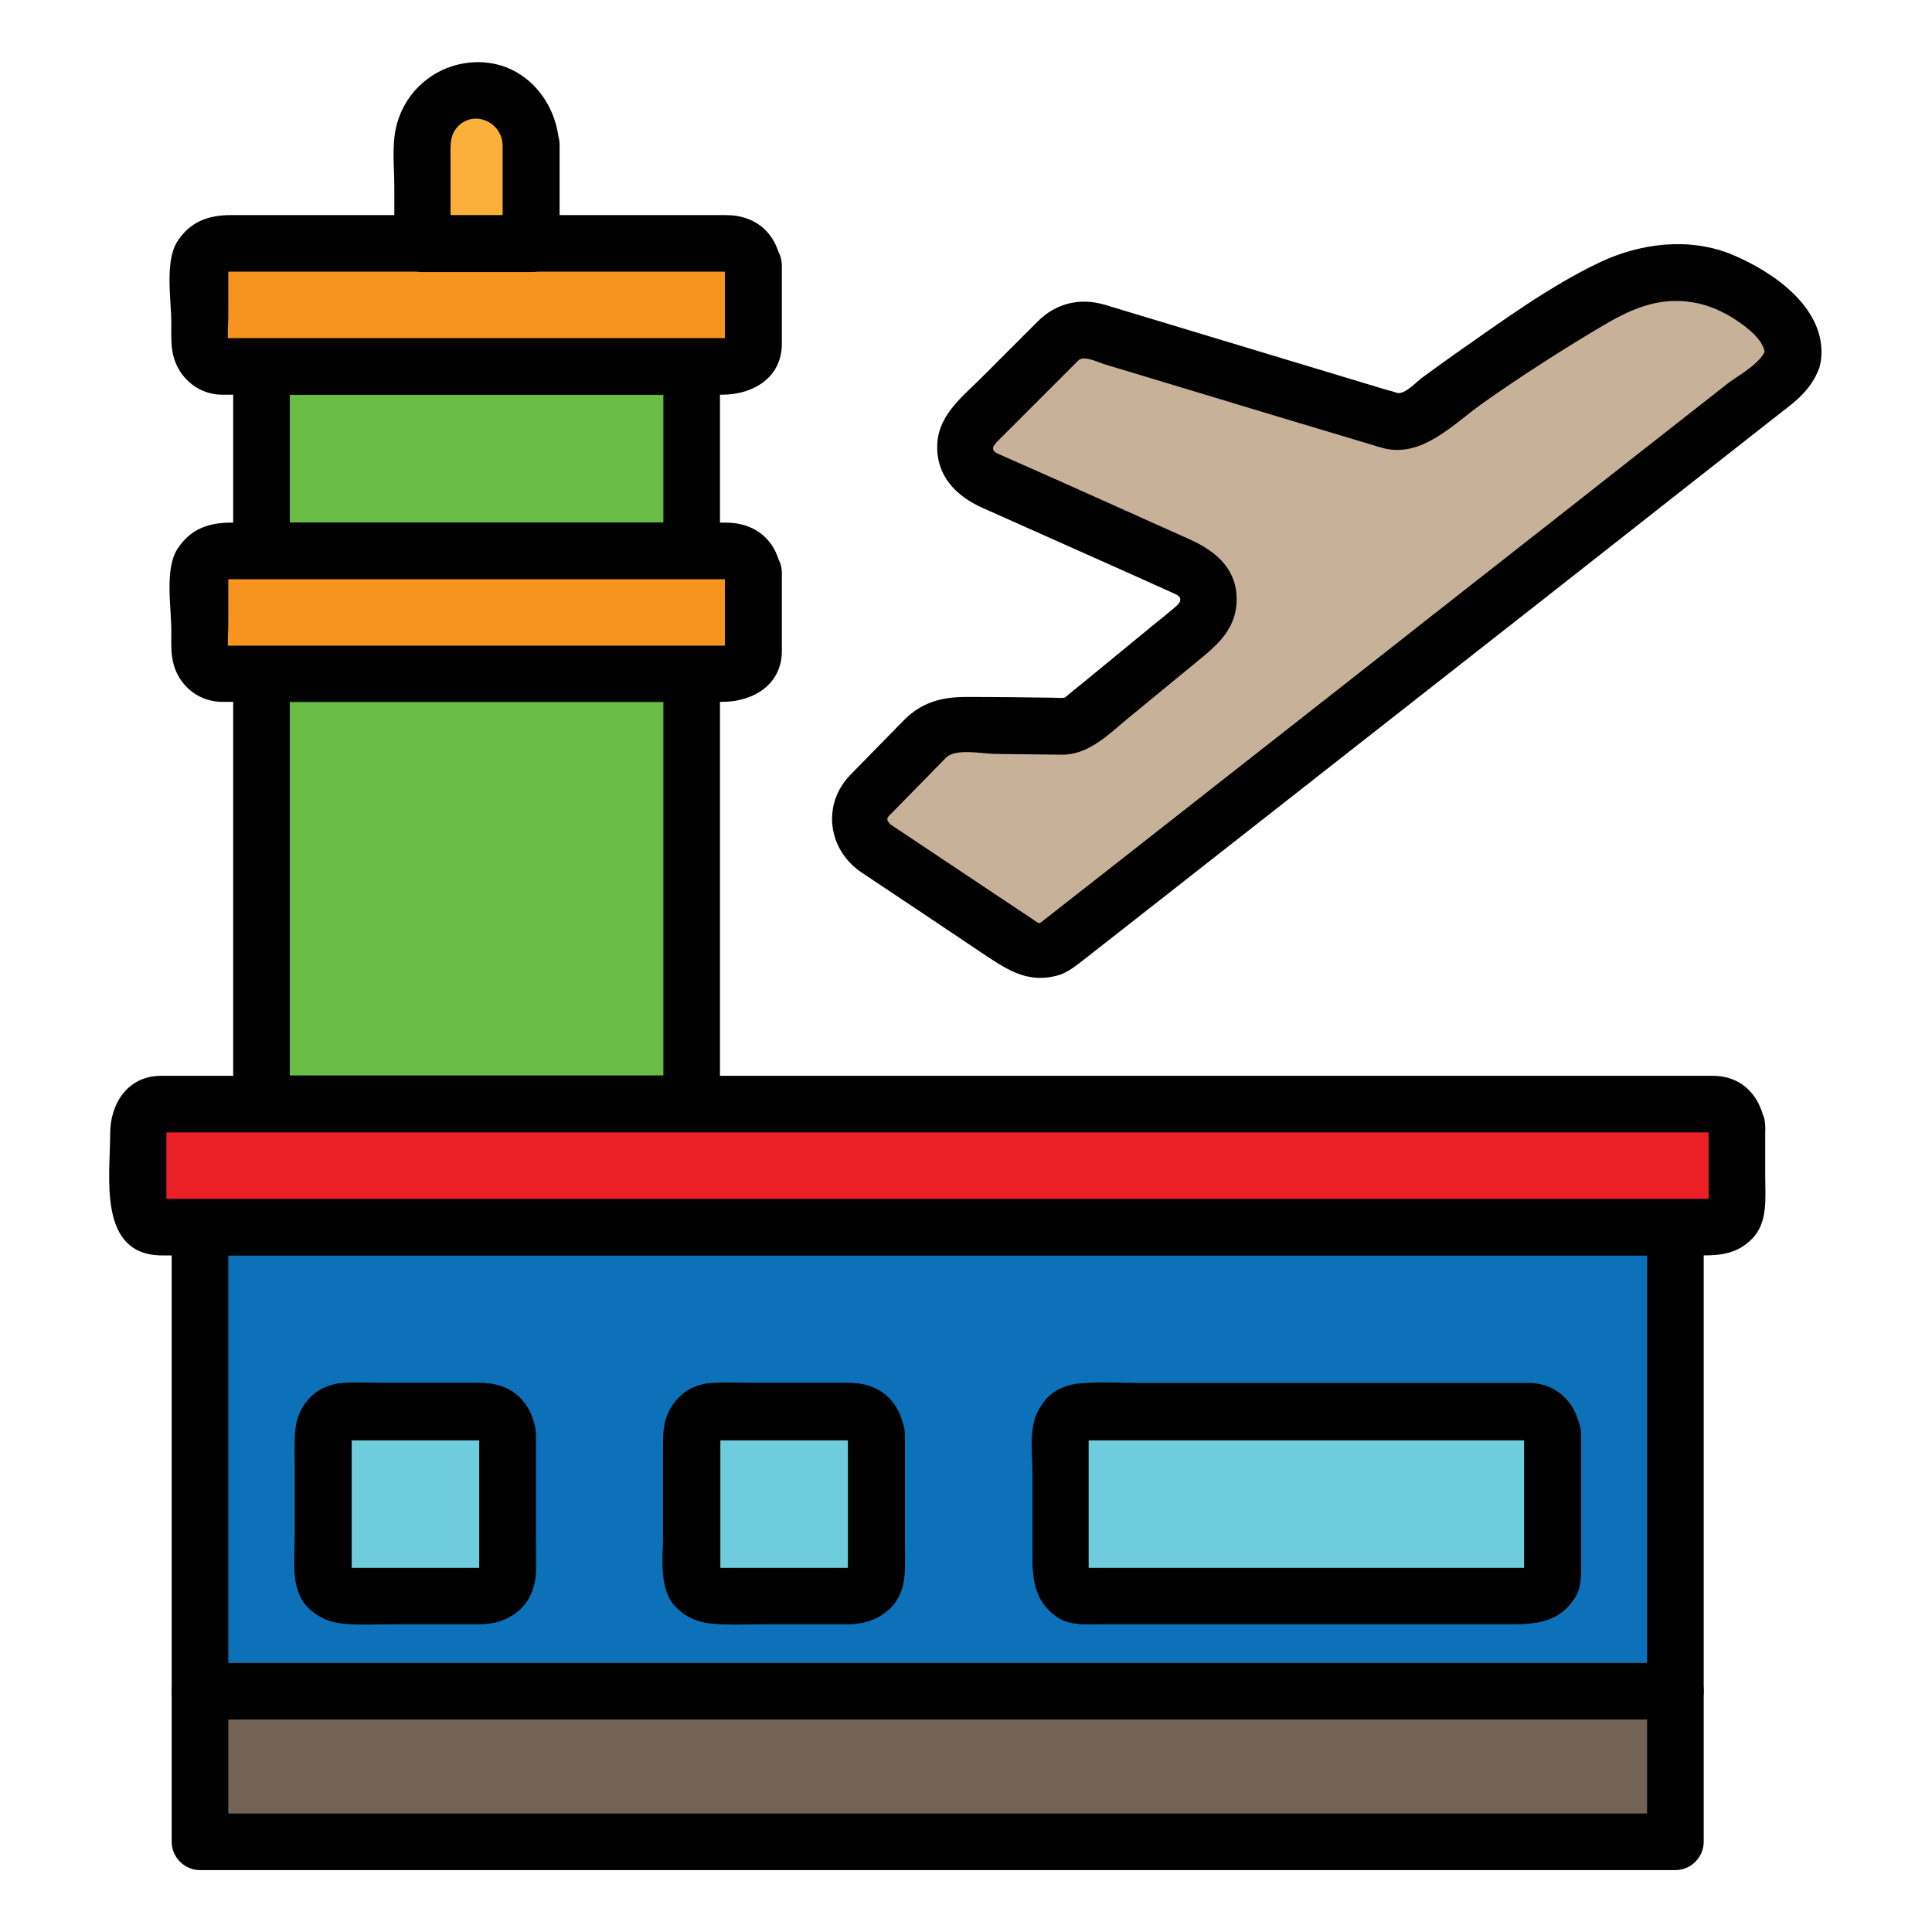 <?xml version="1.0" ?><!DOCTYPE svg  PUBLIC '-//W3C//DTD SVG 1.0//EN'  'http://www.w3.org/TR/2001/REC-SVG-20010904/DTD/svg10.dtd'><svg enable-background="new 0 0 512 512" id="Layer_1" version="1.0" viewBox="0 0 512 512" xml:space="preserve" xmlns="http://www.w3.org/2000/svg" xmlns:xlink="http://www.w3.org/1999/xlink"><g><g><g><g><rect fill="#69BD45" height="48.9" width="114" x="69.3" y="97.1"/><g><path d="M175.8,97.1c0,16.3,0,32.6,0,48.9c2.5-2.5,5-5,7.5-7.5c-38,0-76,0-114,0c2.5,2.5,5,5,7.5,7.5c0-16.3,0-32.6,0-48.9       c-2.5,2.5-5,5-7.5,7.5c38,0,76,0,114,0c9.7,0,9.7-15,0-15c-38,0-76,0-114,0c-4.1,0-7.5,3.4-7.5,7.5c0,16.3,0,32.6,0,48.9       c0,4.1,3.4,7.5,7.5,7.5c38,0,76,0,114,0c4.1,0,7.5-3.4,7.5-7.5c0-16.3,0-32.6,0-48.9C190.8,87.4,175.8,87.4,175.8,97.1z"/></g></g><g><rect fill="#736357" height="40" width="391" x="53" y="448.1"/><g><path d="M436.5,448.1c0,13.3,0,26.6,0,40c2.5-2.5,5-5,7.5-7.5c-35.1,0-70.2,0-105.2,0c-64,0-128,0-192,0c-31.3,0-62.5,0-93.8,0       c2.5,2.5,5,5,7.5,7.5c0-13.3,0-26.6,0-40c-2.5,2.5-5,5-7.5,7.5c35.1,0,70.2,0,105.2,0c64,0,128,0,192,0c31.3,0,62.5,0,93.8,0       c9.7,0,9.7-15,0-15c-35.1,0-70.2,0-105.2,0c-64,0-128,0-192,0c-31.3,0-62.5,0-93.8,0c-4.1,0-7.5,3.4-7.5,7.5       c0,13.3,0,26.6,0,40c0,4.1,3.4,7.5,7.5,7.5c35.1,0,70.2,0,105.2,0c64,0,128,0,192,0c31.3,0,62.5,0,93.8,0       c4.1,0,7.5-3.4,7.5-7.5c0-13.3,0-26.6,0-40C451.5,438.5,436.5,438.5,436.5,448.1z"/></g></g><g><path d="M53,325.2v123h391v-123H53z M134.5,417c0,3.3-2.6,5.9-5.9,5.9H91.5c-3.3,0-5.9-2.7-5.9-5.9V380      c0-3.3,2.6-5.9,5.9-5.9h37.1c3.3,0,5.9,2.7,5.9,5.9V417z M232.2,417c0,3.3-2.6,5.9-5.9,5.9h-37.1c-3.3,0-5.9-2.7-5.9-5.9V380      c0-3.3,2.6-5.9,5.9-5.9h37.1c3.3,0,5.9,2.7,5.9,5.9V417z M411.4,417c0,3.3-2.6,5.9-5.9,5.9H287c-3.3,0-5.9-2.7-5.9-5.9V380      c0-3.3,2.6-5.9,5.9-5.9h118.5c3.3,0,5.9,2.7,5.9,5.9V417z" fill="#0D71BA"/><g><path d="M403.9,417c0.2-1.9,2.8-1.6,0.3-1.6c-1.5,0-3.1,0-4.6,0c-5.4,0-10.7,0-16.1,0c-15.7,0-31.5,0-47.2,0       c-13.6,0-27.3,0-40.9,0c-2.7,0-5.5,0-8.2,0c1.3,0,1.4,3,1.4,0c0-3.1,0-6.1,0-9.2c0-7.5,0-15,0-22.5c0-1,0-1.9,0-2.9       c0-1.9,0.2,0.5-1.6,0.8c0.6-0.1,1.2,0,1.8,0c10.7,0,21.5,0,32.2,0c27.4,0,54.7,0,82.1,0c3.8,0,0.8,0.4,0.8-1.5       c0,3.6,0,7.1,0,10.7C403.9,399.5,403.9,408.3,403.9,417c0,9.7,15,9.7,15,0c0-12,0-23.9,0-35.9c0-8-5.5-14.6-13.8-14.6       c-3,0-6.1,0-9.1,0c-29.5,0-59.1,0-88.6,0c-5.1,0-10.3,0-15.4,0c-3.2,0-6.5-0.2-9.6,0.9c-8.7,3.1-8.8,11.5-8.8,19.1       c0,7.7,0,15.4,0,23.2c0,7.5-0.3,14.4,7,19.1c3.1,2,7.4,1.6,10.9,1.6c12.3,0,24.6,0,37,0c18.9,0,37.7,0,56.6,0       c5.8,0,11.6,0,17.4,0c8.7,0,15.3-3.9,16.4-13.4c0.5-4.1-3.8-7.5-7.5-7.5C407,409.5,404.4,413,403.9,417z"/><path d="M224.7,417c0.2-1.8,2.7-1.6,0.8-1.6c-1,0-1.9,0-2.9,0c-3.6,0-7.2,0-10.9,0c-7,0-13.9,0-20.9,0c-0.5,0-1,0-1.6,0       c1.5,0,1.6,2.6,1.6,1.1c0-2.5,0-5.1,0-7.6c0-7.7,0-15.4,0-23.1c0-1.9,0-3.8,0-5.7c0-0.9-2.5,1.5-1.3,1.5c0.9,0,1.9,0,2.8,0       c7.4,0,14.8,0,22.2,0c3.1,0,6.1,0,9.2,0c0.8,0,1.5,0,2.3,0c1.3,0-1.3-2.6-1.3-1.3c0,6.1,0,12.2,0,18.2       C224.7,404.7,224.7,410.8,224.7,417c0,9.7,15,9.7,15,0c0-12,0-23.9,0-35.9c0-8.6-6-14.6-14.6-14.6c-6.8,0-13.5,0-20.3,0       c-5.2,0-10.4,0-15.6,0c-6.9,0-12.5,5.3-13.3,12.1c-0.2,1.9-0.2,3.8-0.2,5.7c0,7.6,0,15.2,0,22.8c0,6-1.2,14.2,3.5,18.9       c4.2,4.2,8.9,4.4,14.3,4.4c5.7,0,11.4,0,17.1,0c4.8,0,9.6,0,14.4,0c8.3,0,13.6-5.3,14.6-13.4c0.5-4.1-3.8-7.5-7.5-7.5       C227.8,409.5,225.2,413,224.7,417z"/><path d="M127,417c0.2-1.8,2.7-1.6,0.8-1.6c-1,0-1.9,0-2.9,0c-3.6,0-7.2,0-10.9,0c-7,0-13.9,0-20.9,0c-0.5,0-1,0-1.6,0       c1.5,0,1.6,2.6,1.6,1.1c0-2.5,0-5.1,0-7.6c0-7.7,0-15.4,0-23.1c0-1.9,0-3.8,0-5.7c0-0.9-2.6,1.5-1.3,1.5c0.9,0,1.9,0,2.8,0       c7.4,0,14.8,0,22.2,0c3.1,0,6.1,0,9.2,0c0.8,0,1.5,0,2.3,0c1.3,0-1.3-2.6-1.3-1.3c0,6.1,0,12.2,0,18.2       C127,404.7,127,410.8,127,417c0,9.7,15,9.7,15,0c0-12,0-23.9,0-35.9c0-8.6-6-14.6-14.6-14.6c-6.8,0-13.5,0-20.3,0       c-5.2,0-10.4,0-15.6,0c-6.9,0-12.5,5.3-13.2,12.1c-0.2,1.9-0.2,3.8-0.2,5.7c0,7.6,0,15.2,0,22.8c0,6.1-1.2,14.2,3.5,18.9       c4.2,4.2,8.9,4.4,14.3,4.4c5.7,0,11.4,0,17.1,0c4.8,0,9.6,0,14.4,0c8.3,0,13.6-5.3,14.6-13.4c0.5-4.1-3.8-7.5-7.5-7.5       C130,409.5,127.4,413,127,417z"/><path d="M45.5,325.2c0,41,0,82,0,123c0,4.1,3.4,7.5,7.5,7.5c35.1,0,70.2,0,105.2,0c64,0,128,0,192,0c31.3,0,62.5,0,93.8,0       c4.1,0,7.5-3.4,7.5-7.5c0-41,0-82,0-123c0-4.1-3.4-7.5-7.5-7.5c-35.1,0-70.2,0-105.2,0c-64,0-128,0-192,0       c-31.3,0-62.5,0-93.8,0c-9.7,0-9.7,15,0,15c35.1,0,70.2,0,105.2,0c64,0,128,0,192,0c31.3,0,62.5,0,93.8,0c-2.5-2.5-5-5-7.5-7.5       c0,41,0,82,0,123c2.5-2.5,5-5,7.5-7.5c-35.1,0-70.2,0-105.2,0c-64,0-128,0-192,0c-31.3,0-62.5,0-93.8,0c2.5,2.5,5,5,7.5,7.5       c0-41,0-82,0-123C60.5,315.5,45.5,315.5,45.5,325.2z"/></g></g><g><rect fill="#69BD45" height="114" width="114" x="69.3" y="178.5"/><g><path d="M175.8,178.5c0,38,0,76,0,114c2.5-2.5,5-5,7.5-7.5c-38,0-76,0-114,0c2.5,2.5,5,5,7.5,7.5c0-38,0-76,0-114       c-2.5,2.5-5,5-7.5,7.5c38,0,76,0,114,0c9.7,0,9.7-15,0-15c-38,0-76,0-114,0c-4.1,0-7.5,3.4-7.5,7.5c0,38,0,76,0,114       c0,4.1,3.4,7.5,7.5,7.5c38,0,76,0,114,0c4.1,0,7.5-3.4,7.5-7.5c0-38,0-76,0-114C190.8,168.9,175.8,168.9,175.8,178.5z"/></g></g><g><path d="M134.5,380V417c0,3.3-2.6,5.9-5.9,5.9H91.5c-3.3,0-5.9-2.7-5.9-5.9V380c0-3.3,2.6-5.9,5.9-5.9h37.1      C131.8,374,134.5,376.7,134.5,380z" fill="#6FCCDD"/><g><path d="M127,380c0,12,0,23.9,0,35.9c0,2.5,2.6-0.4,0.8-0.4c-2.7,0-5.5,0-8.2,0c-7.7,0-15.3,0-23,0c-1.7,0-3.4,0-5,0       c1.5,0,1.6,2.6,1.6,1.1c0-1.1,0-2.1,0-3.2c0-7.5,0-15,0-22.5c0-2.9,0-5.8,0-8.8c0-0.6,0-1.3,0-1.9c0-0.2-2.7,1.5-1.1,1.5       c6.3,0,12.7,0,19,0c4.2,0,8.3,0,12.5,0c1.3,0,2.6,0,3.9,0C129.7,381.5,127.2,381.8,127,380c0.5,4.1,3.1,7.5,7.5,7.5       c3.7,0,8-3.4,7.5-7.5c-0.8-6.9-4.7-12.4-12-13.3c-1.9-0.2-3.8-0.2-5.7-0.2c-7.6,0-15.2,0-22.8,0c-6,0-14.2-1.2-18.9,3.5       c-5.3,5.3-4.4,12.1-4.4,18.9c0,7.7,0,15.3,0,23c0,1.7,0,3.4,0,5c0,6.9,5.3,12.5,12,13.3c5.2,0.6,10.7,0.2,15.9,0.2       c7,0,13.9,0,20.9,0c7.5,0,13.9-4.2,14.8-12c0.4-3.4,0.2-6.9,0.2-10.4c0-9.3,0-18.7,0-28C142,370.3,127,370.3,127,380z"/></g></g><g><path d="M232.2,380V417c0,3.3-2.6,5.9-5.9,5.9h-37.1c-3.3,0-5.9-2.7-5.9-5.9V380c0-3.3,2.6-5.9,5.9-5.9h37.1      C229.6,374,232.2,376.7,232.2,380z" fill="#6FCCDD"/><g><path d="M224.7,380c0,12,0,23.9,0,35.9c0,2.5,2.6-0.4,0.8-0.4c-2.7,0-5.5,0-8.2,0c-7.7,0-15.3,0-23,0c-1.7,0-3.4,0-5,0       c1.5,0,1.6,2.6,1.6,1.1c0-1.1,0-2.1,0-3.2c0-7.5,0-15,0-22.5c0-2.9,0-5.8,0-8.8c0-0.6,0-1.3,0-1.9c0-0.2-2.6,1.5-1,1.5       c6.3,0,12.7,0,19,0c4.2,0,8.3,0,12.5,0c1.3,0,2.6,0,3.9,0C227.5,381.5,224.9,381.8,224.7,380c0.5,4.1,3.1,7.5,7.5,7.5       c3.7,0,8-3.4,7.5-7.5c-0.8-6.9-4.7-12.4-12-13.3c-1.9-0.2-3.8-0.2-5.7-0.2c-7.6,0-15.2,0-22.8,0c-6.1,0-14.2-1.2-18.9,3.5       c-5.3,5.3-4.4,12.1-4.4,18.9c0,7.7,0,15.3,0,23c0,1.7,0,3.4,0,5c0,6.9,5.3,12.5,12.1,13.3c5.2,0.6,10.7,0.2,15.9,0.2       c7,0,13.9,0,20.9,0c7.5,0,13.9-4.2,14.8-12c0.4-3.4,0.2-6.9,0.2-10.4c0-9.3,0-18.7,0-28C239.7,370.3,224.7,370.3,224.7,380z"/></g></g><g><path d="M411.4,380V417c0,3.3-2.6,5.9-5.9,5.9H287c-3.3,0-5.9-2.7-5.9-5.9V380c0-3.3,2.6-5.9,5.9-5.9h118.5      C408.8,374,411.4,376.7,411.4,380z" fill="#6FCCDD"/><g><path d="M403.9,380c0,12,0,23.9,0,35.9c0,2.5,1.2-0.4,1.3-0.4c-1,0-2.1,0-3.1,0c-4.7,0-9.3,0-14,0c-29.7,0-59.5,0-89.2,0       c-3.6,0-7.2,0-10.9,0c-2.3,0,0.5-0.2,0.5,1.6c0-1.9,0-3.8,0-5.8c0-7.7,0-15.4,0-23.1c0-2.4,0-4.9,0-7.3c0-2-2.6,0.8-1.1,0.8       c25.5,0,51,0,76.5,0c9.9,0,19.7,0,29.6,0c3,0,5.9,0,8.9,0c0.8,0,1.6,0,2.3,0C406.6,381.5,404.1,381.7,403.9,380       c0.5,4.1,3.1,7.5,7.5,7.5c3.7,0,8-3.4,7.5-7.5c-1-8.4-6.5-13.4-14.9-13.4c-3.9,0-7.8,0-11.7,0c-14.7,0-29.4,0-44,0       c-15.1,0-30.2,0-45.3,0c-9.5,0-21.8-2.3-27.7,7c-2.9,4.6-1.6,13-1.6,18.1c0,7.4,0,14.8,0,22.2c0,8.2,3.8,16.5,13.4,16.5       c2.4,0,4.9,0,7.3,0c29.2,0,58.4,0,87.6,0c6.4,0,12.7,0,19.1,0c6.6,0,12.3-0.7,16.3-7c1.9-3,1.6-6.7,1.6-10.1       c0-4.3,0-8.6,0-12.8c0-6.8,0-13.7,0-20.5C418.9,370.3,403.9,370.3,403.9,380z"/></g></g><g><path d="M460.3,298.5v20.8c0,3.3-2.6,5.9-5.9,5.9H42.6c-3.3,0-5.9-2.6-5.9-5.9v-20.8c0-3.3,2.7-5.9,5.9-5.9      h411.8C457.7,292.6,460.3,295.2,460.3,298.5z" fill="#EC2127"/><g><path d="M452.8,298.5c0,6.1,0,12.2,0,18.2c0,0.8,0,1.7,0,2.5c0,0.9,2.4-1.5,1.5-1.5c-0.3,0-0.6,0-0.9,0c-4.2,0-8.4,0-12.6,0       c-20.2,0-40.3,0-60.5,0c-63.1,0-126.2,0-189.2,0c-46.9,0-93.8,0-140.7,0c-2.6,0-5.3,0-7.9,0c1.8,0,1.6,2.8,1.6,0.7       c0-1.3,0-2.6,0-3.9c0-4,0-8,0-12c0-1.2,0-2.3,0-3.5c0-1.5,0,1.1-1.6,1.1c0.2,0,0.5,0,0.7,0c12.3,0,24.5,0,36.8,0       c58.1,0,116.3,0,174.4,0c56.5,0,112.9,0,169.4,0c7.5,0,15,0,22.6,0c2,0,4,0,6,0C455.6,300.1,453,300.5,452.8,298.5       c0.5,4.1,3.1,7.5,7.5,7.5c3.7,0,8-3.4,7.5-7.5c-0.9-7.6-5.8-13.4-13.9-13.4c-1.3,0-2.5,0-3.8,0c-6,0-12,0-17.9,0       c-22.7,0-45.4,0-68.1,0c-64,0-127.9,0-191.9,0c-42.2,0-84.4,0-126.6,0c-1,0-1.9,0-2.9,0c-8.8,0-13.5,7.3-13.5,15.3       c0,11.4-3.4,32.3,13.8,32.3c11.6,0,23.1,0,34.7,0c57.6,0,115.2,0,172.8,0c57,0,114.1,0,171.1,0c9.9,0,19.8,0,29.8,0       c4.9,0,9.2-0.6,12.9-4.4c4.3-4.3,3.5-11,3.5-16.5c0-4.4,0-8.9,0-13.3C467.8,288.8,452.8,288.8,452.8,298.5z"/></g></g><g><path d="M199.6,70.4v20.8c0,3.3-2.7,5.9-5.9,5.9H58.9c-3.3,0-5.9-2.6-5.9-5.9V70.4c0-3.3,2.6-5.9,5.9-5.9h134.8      C197,64.5,199.6,67.1,199.6,70.4z" fill="#F79420"/><g><path d="M192.1,70.4c0,6.1,0,12.2,0,18.2c0,0.8,0,1.7,0,2.5c0,0.8,2.5-1.5,1.4-1.5c-0.8,0-1.7,0-2.5,0c-10.6,0-21.1,0-31.7,0       c-29.7,0-59.5,0-89.2,0c-3.4,0-6.7,0-10.1,0c-2.3,0,0.2-0.3,0.5,1.6c-0.3-2.4,0-5.1,0-7.5c0-3.6,0-7.2,0-10.7       c0-0.8,0-1.7,0-2.5c0-0.3-2.5,1.5-1.4,1.5c2.6,0,5.1,0,7.7,0c29,0,58.1,0,87.1,0c9.5,0,19,0,28.6,0c2.7,0,5.5,0,8.2,0       c0.7,0,1.5,0,2.2,0C194.8,72,192.3,72.2,192.1,70.4c0.5,4.1,3.1,7.5,7.5,7.5c3.7,0,8-3.4,7.5-7.5c-1-8.2-6.4-13.4-14.8-13.4       c-3.5,0-7,0-10.4,0c-13.8,0-27.5,0-41.3,0c-26.5,0-52.9,0-79.4,0c-5.9,0-10.8,1.7-14.2,7c-3.4,5.3-1.6,15.6-1.6,21.5       c0,2.3-0.1,4.7,0.2,7c0.8,6.7,6.3,12.1,13.3,12.1c2,0,4,0,6.1,0c28.4,0,56.9,0,85.3,0c13.7,0,27.4,0,41.1,0       c8,0,15.8-4.4,15.8-13.5c0-6.9,0-13.8,0-20.7C207.1,60.7,192.1,60.7,192.1,70.4z"/></g></g><g><path d="M199.6,151.9v20.8c0,3.3-2.7,5.9-5.9,5.9H58.9c-3.3,0-5.9-2.6-5.9-5.9v-20.8c0-3.3,2.6-5.9,5.9-5.9      h134.8C197,146,199.6,148.6,199.6,151.9z" fill="#F79420"/><g><path d="M192.1,151.9c0,6.1,0,12.2,0,18.2c0,0.8,0,1.7,0,2.5c0,0.8,2.5-1.5,1.4-1.5c-0.8,0-1.7,0-2.5,0c-10.6,0-21.1,0-31.7,0       c-29.7,0-59.5,0-89.2,0c-3.4,0-6.7,0-10.1,0c-2.3,0,0.2-0.3,0.5,1.6c-0.3-2.4,0-5.1,0-7.5c0-3.6,0-7.2,0-10.7       c0-0.8,0-1.7,0-2.5c0-0.3-2.5,1.5-1.4,1.5c2.6,0,5.1,0,7.7,0c29,0,58.1,0,87.1,0c9.5,0,19,0,28.6,0c2.7,0,5.5,0,8.2,0       c0.7,0,1.5,0,2.2,0C194.8,153.5,192.3,153.6,192.1,151.9c0.5,4.1,3.1,7.5,7.5,7.5c3.7,0,8-3.4,7.5-7.5       c-0.9-8.2-6.4-13.4-14.8-13.4c-3.5,0-7,0-10.4,0c-13.8,0-27.5,0-41.3,0c-26.5,0-52.9,0-79.4,0c-5.9,0-10.8,1.7-14.2,7       c-3.4,5.3-1.6,15.6-1.6,21.5c0,2.3-0.1,4.7,0.2,7c0.8,6.7,6.3,12,13.3,12c2,0,4,0,6.1,0c28.4,0,56.9,0,85.3,0       c13.7,0,27.4,0,41.1,0c8,0,15.8-4.4,15.8-13.5c0-6.9,0-13.8,0-20.7C207.1,142.2,192.1,142.2,192.1,151.9z"/></g></g><g><g><path d="M405.5,381.6c9.7,0,9.7-15,0-15S395.9,381.6,405.5,381.6L405.5,381.6z"/></g></g></g><g><path d="M140.7,38.3v26.2h-28.8V38.3c0-8,6.4-14.4,14.4-14.4c4,0,7.6,1.6,10.2,4.2     C139.1,30.7,140.7,34.3,140.7,38.3z" fill="#FBB03B"/><g><path d="M133.2,38.3c0,8.7,0,17.5,0,26.2c2.5-2.5,5-5,7.5-7.5c-9.6,0-19.2,0-28.8,0c2.5,2.5,5,5,7.5,7.5c0-7.4,0-14.7,0-22.1      c0-2.9-0.4-6.1,1.6-8.5C125.2,28.9,132.9,32.1,133.2,38.3c0.5,9.6,15.5,9.7,15,0c-0.6-11.2-8.7-21.2-20.4-21.8      c-10.8-0.5-20.3,6.6-22.8,17.1c-1.2,5-0.5,10.8-0.5,15.9c0,5,0,10,0,15.1c0,4.1,3.4,7.5,7.5,7.5c9.6,0,19.2,0,28.8,0      c4.1,0,7.5-3.4,7.5-7.5c0-8.7,0-17.5,0-26.2C148.2,28.6,133.2,28.6,133.2,38.3z"/></g></g></g><g><path d="M475.2,94.2c-0.3,2.3-1.5,4.5-3.3,5.9l-191.1,150c-3,2.4-7.2,2.5-10.3,0.4l-38.8-25.8    c-2.2-1.5-3.6-3.8-3.9-6.4c-0.3-2.6,0.6-5.2,2.5-7.1l15.8-16.2c1.7-1.7,4-2.7,6.4-2.7l28.9,0.3c2.1,0,4.1-0.7,5.7-2l30-24.6    c2.4-1.9,3.5-5,3.2-8c-0.4-3-2.4-5.6-5.1-6.9L261,127c-2.6-1.2-4.5-3.6-5.1-6.5c-0.5-2.8,0.4-5.8,2.4-7.8l22.5-22.5    c2.3-2.3,5.7-3.2,8.8-2.2l78.5,23.7c2.6,0.8,5.5,0.3,7.7-1.3c15.8-11.9,32.3-22.8,49.4-32.8c16.2-9.7,37.2-5.3,48.1,10.1    C474.8,89.5,475.5,91.9,475.2,94.2z" fill="#C7B299"/><g><path d="M468,92.2c-0.8,3.8-7.2,7.2-10.1,9.4c-8.2,6.4-16.4,12.9-24.6,19.3c-24.5,19.3-49.1,38.5-73.6,57.8     c-22.3,17.5-44.5,34.9-66.8,52.4c-5.4,4.2-10.7,8.4-16.1,12.6c-1.6,1.3-1.2,1.2-3,0c-4.7-3.1-9.4-6.3-14.1-9.4     c-6.4-4.3-12.8-8.5-19.2-12.8c-1.6-1.1-3.2-2.1-4.8-3.2c-0.1-0.1-0.2-0.2-0.3-0.2c1.1,0.7-0.1-0.2-0.2-0.7     c-0.3-0.8,0.8-1.6,1.2-2c4.8-4.9,9.5-9.7,14.3-14.6c2.5-2.6,9.9-1,13.2-1c5.8,0.1,11.6,0.1,17.4,0.2c7.2,0.1,12.5-5.4,17.7-9.7     c6-4.9,11.9-9.8,17.9-14.7c5.9-4.8,11.2-9.2,10.8-17.7c-0.4-7.8-6.1-12.1-12.5-15c-6.2-2.8-12.3-5.5-18.5-8.3     c-10.7-4.8-21.4-9.6-32.1-14.3c-2.6-1.1-1.1-2.5,0.2-3.8c2.4-2.4,4.8-4.8,7.2-7.2c4.6-4.6,9.2-9.2,13.8-13.8     c1.4-1.4,5.2,0.5,6.8,1c6,1.8,11.9,3.6,17.9,5.4c18.5,5.6,37,11.2,55.5,16.7c10.6,3.2,19.2-6.3,27-11.8     c10.1-7.1,20.5-13.8,31.1-20.1c7.7-4.6,15.1-8.1,24.4-6.6c4.4,0.7,8.3,2.5,12,5c2.7,1.8,7.3,5.4,7.2,8.9c-0.3,9.7,14.7,9.6,15,0     c0.5-12.9-13.1-22.1-23.6-26.5c-11.3-4.7-24.3-3.1-35.1,2c-13.5,6.4-26.2,15.8-38.4,24.3c-3,2.1-6,4.3-9,6.5     c-1.4,1.1-4.5,4.4-6.4,3.8c-0.9-0.3-1.9-0.6-2.8-0.8c-24.8-7.5-49.6-15-74.5-22.5c-6.6-2-13.1-0.5-18,4.5     c-4.9,4.9-9.8,9.8-14.7,14.7c-5,5-11.3,9.8-11.8,17.4c-0.5,8.5,4.8,14,12,17.2c13.3,5.9,26.6,11.9,39.9,17.8     c3.7,1.7,7.4,3.3,11.1,5c2.3,1,1.4,2.4-0.1,3.6c-2,1.7-4,3.3-6.1,5c-6,4.9-11.9,9.8-17.9,14.7c-1.7,1.4-3.4,2.7-5,4.1     c-0.3,0.3-2,0.1-3.3,0.1c-7.3-0.1-14.6-0.2-21.9-0.2c-6.8-0.1-12.4,1-17.5,6.1c-4.7,4.8-9.5,9.7-14.2,14.5     c-7.7,7.9-6,19.9,2.9,25.9c11.1,7.4,22.2,14.8,33.2,22.2c5.9,3.9,11.2,7.2,18.8,5.1c2.9-0.8,5.2-2.9,7.6-4.7     c5.7-4.5,11.4-8.9,17.1-13.4c22.6-17.7,45.1-35.4,67.7-53.1c24.4-19.1,48.7-38.2,73.1-57.4c7.9-6.2,15.9-12.5,23.8-18.7     c5.3-4.2,10.2-7.2,12.6-13.9c0.1-0.5,0.2-0.9,0.3-1.4C484.3,86.8,469.9,82.7,468,92.2z"/></g></g></g></svg>